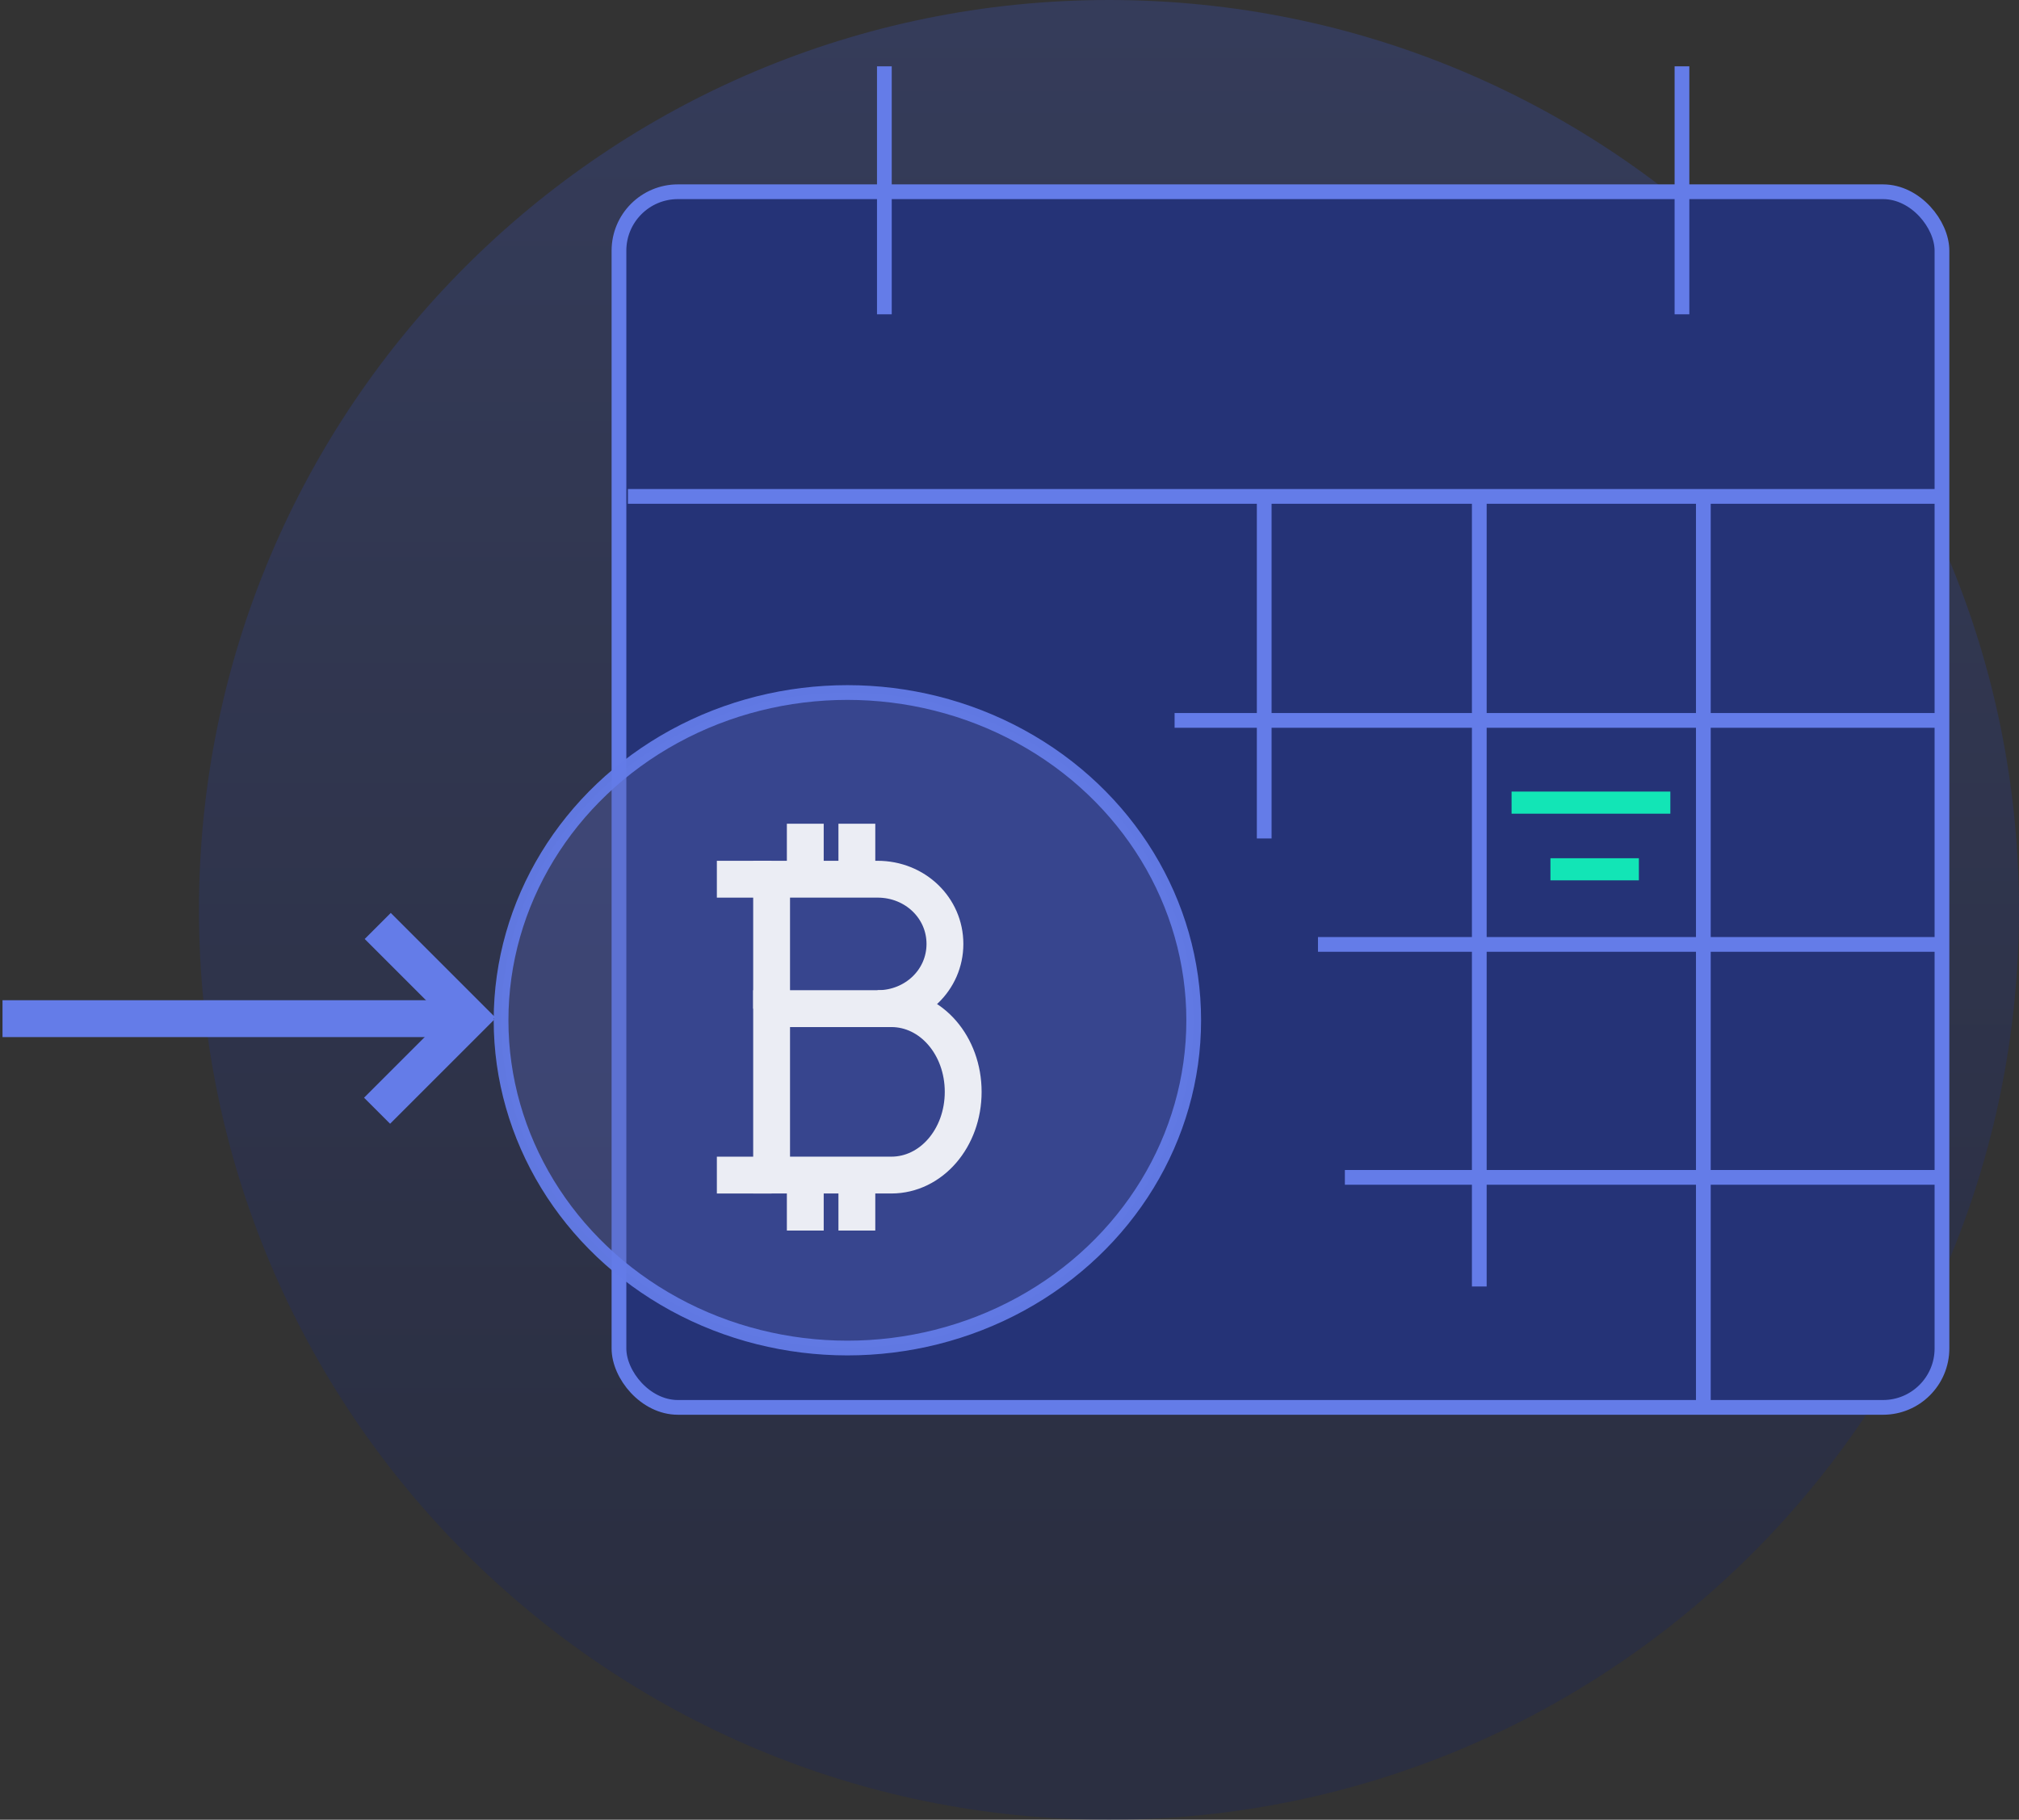 <?xml version="1.0" encoding="UTF-8"?>
<svg width="274px" height="247px" viewBox="0 0 274 247" version="1.1" xmlns="http://www.w3.org/2000/svg" xmlns:xlink="http://www.w3.org/1999/xlink">
    <rect x="0" y="0" width="274" height="247" fill="#333333" stroke="none"/>
    <!-- Generator: Sketch 41.2 (35397) - http://www.bohemiancoding.com/sketch -->
    <title>onboarding-payroll</title>
    <desc>Created with Sketch.</desc>
    <defs>
        <linearGradient x1="50%" y1="0%" x2="50%" y2="89.467%" id="linearGradient-1">
            <stop stop-color="#3950B5" offset="0%"></stop>
            <stop stop-color="#162360" offset="100%"></stop>
        </linearGradient>
    </defs>
    <g id="Page-1" stroke="none" stroke-width="1" fill="none" fill-rule="evenodd">
        <g id="onboarding-payroll" transform="translate(-1, 0)">
            <g id="Page-1">
                <g id="onboarding-push-notifications">
                    <g id="Onboarding">
                        <g id="0.4---Allow-Push-Notifications">
                            <g id="Group-7">
                                <path d="M151.5,247 C219.707,247 275,191.707 275,123.5 C275,55.293 219.707,1.42108547e-14 151.5,1.42108547e-14 C83.293,1.42108547e-14 28,55.293 28,123.5 C28,191.707 83.293,247 151.5,247 Z" id="Oval-2" fill="url(#linearGradient-1)" opacity="0.3"></path>
                                <g id="Calendar" transform="translate(85, 9)">
                                    <rect id="Combined-Shape" stroke="#647CE8" stroke-width="2" fill="#253377" x="0" y="17.027" width="179.545" height="165.005" rx="8"></rect>
                                    <g id="Grid" transform="translate(0.405, 57.595)" stroke="#647CE8" stroke-width="2">
                                        <path d="M98.108,93.216 L178.378,93.216" id="Line"></path>
                                        <path d="M94.459,61.595 L179.595,61.595" id="Line"></path>
                                        <path d="M75,31.189 L178.378,31.189" id="Line"></path>
                                        <path d="M0.811,0.784 L178.486,0.784" id="Line"></path>
                                        <path d="M64.054,24.108 L110.27,24.108" id="Line" transform="translate(87.162, 24.108) rotate(90) translate(-87.162, -24.108) "></path>
                                        <path d="M62.838,54.514 L169.865,54.514" id="Line" transform="translate(116.351, 54.514) rotate(90) translate(-116.351, -54.514) "></path>
                                        <path d="M84.757,63 L208.757,63" id="Line" transform="translate(146.757, 63) rotate(90) translate(-146.757, -63) "></path>
                                    </g>
                                    <g id="Rings" transform="translate(35.27, 0)" stroke="#647CE8" stroke-width="2">
                                        <path d="M91.785,16.458 L125.45,16.458" id="Line" transform="translate(108.617, 16.832) rotate(90) translate(-108.617, -16.832) "></path>
                                        <path d="M-16.458,16.458 L17.207,16.458" id="Line" transform="translate(0.374, 16.832) rotate(90) translate(-0.374, -16.832) "></path>
                                    </g>
                                    <g id="Payday" transform="translate(132.176, 104) scale(1, -1) translate(-132.176, -104) translate(120.676, 98.5)" stroke="#12E5B6" stroke-width="3">
                                        <path d="M0.461,9.554 L22.007,9.554" id="Line"></path>
                                        <path d="M5.736,0.507 L17.736,0.507" id="Line"></path>
                                    </g>
                                </g>
                                <g id="B-circle" transform="translate(69, 94)">
                                    <ellipse id="Oval-2" stroke="#647CE8" stroke-width="2" fill-opacity="0.419" fill="#5462B1" opacity="0.946" cx="47" cy="44.488" rx="47" ry="44.488"></ellipse>
                                    <g id="B" opacity="0.899" transform="translate(28, 17)" stroke="#FFFFFF" stroke-width="5">
                                        <g id="shopping-48px-outline_bitcoin" transform="translate(0.667, 0.181)">
                                            <g id="Group" transform="translate(0.619, 0.628)">
                                                <path d="M12,0 L12,7.53" id="Shape"></path>
                                                <path d="M19,0 L19,7.53" id="Shape"></path>
                                                <path d="M12,47.69 L12,55.22" id="Shape"></path>
                                                <path d="M19,47.69 L19,55.22" id="Shape"></path>
                                                <path d="M0,47.692 L7.429,47.692" id="Shape-Copy"></path>
                                                <path d="M0,7.532 L7.429,7.532" id="Shape-Copy-2"></path>
                                                <path d="M7.429,25.1 L7.429,7.53 L21.804,7.53 C26.901,7.53 30.952,11.421 30.952,16.315 C30.952,21.21 26.901,25.1 21.804,25.1" id="Shape"></path>
                                                <path d="M7.429,47.69 L7.429,25.1 L23.679,25.1 C29.095,25.1 33.429,30.12 33.429,36.395 C33.429,42.67 29.095,47.69 23.679,47.69 L7.429,47.69 Z" id="Shape"></path>
                                            </g>
                                        </g>
                                    </g>
                                </g>
                                <g id="Arrow" transform="translate(34.874, 138.415) rotate(225) translate(-34.874, -138.415) translate(10.874, 113.915)" stroke="#647CE8" stroke-width="5">
                                    <path d="M5.389,43.318 L47.815,0.892" id="Line"></path>
                                    <path d="M0.707,45.798 L20.707,45.798" id="Line"></path>
                                    <path d="M3.036,28 L3.036,48" id="Line"></path>
                                </g>
                            </g>
                        </g>
                    </g>
                </g>
            </g>
        </g>
    </g>
</svg>